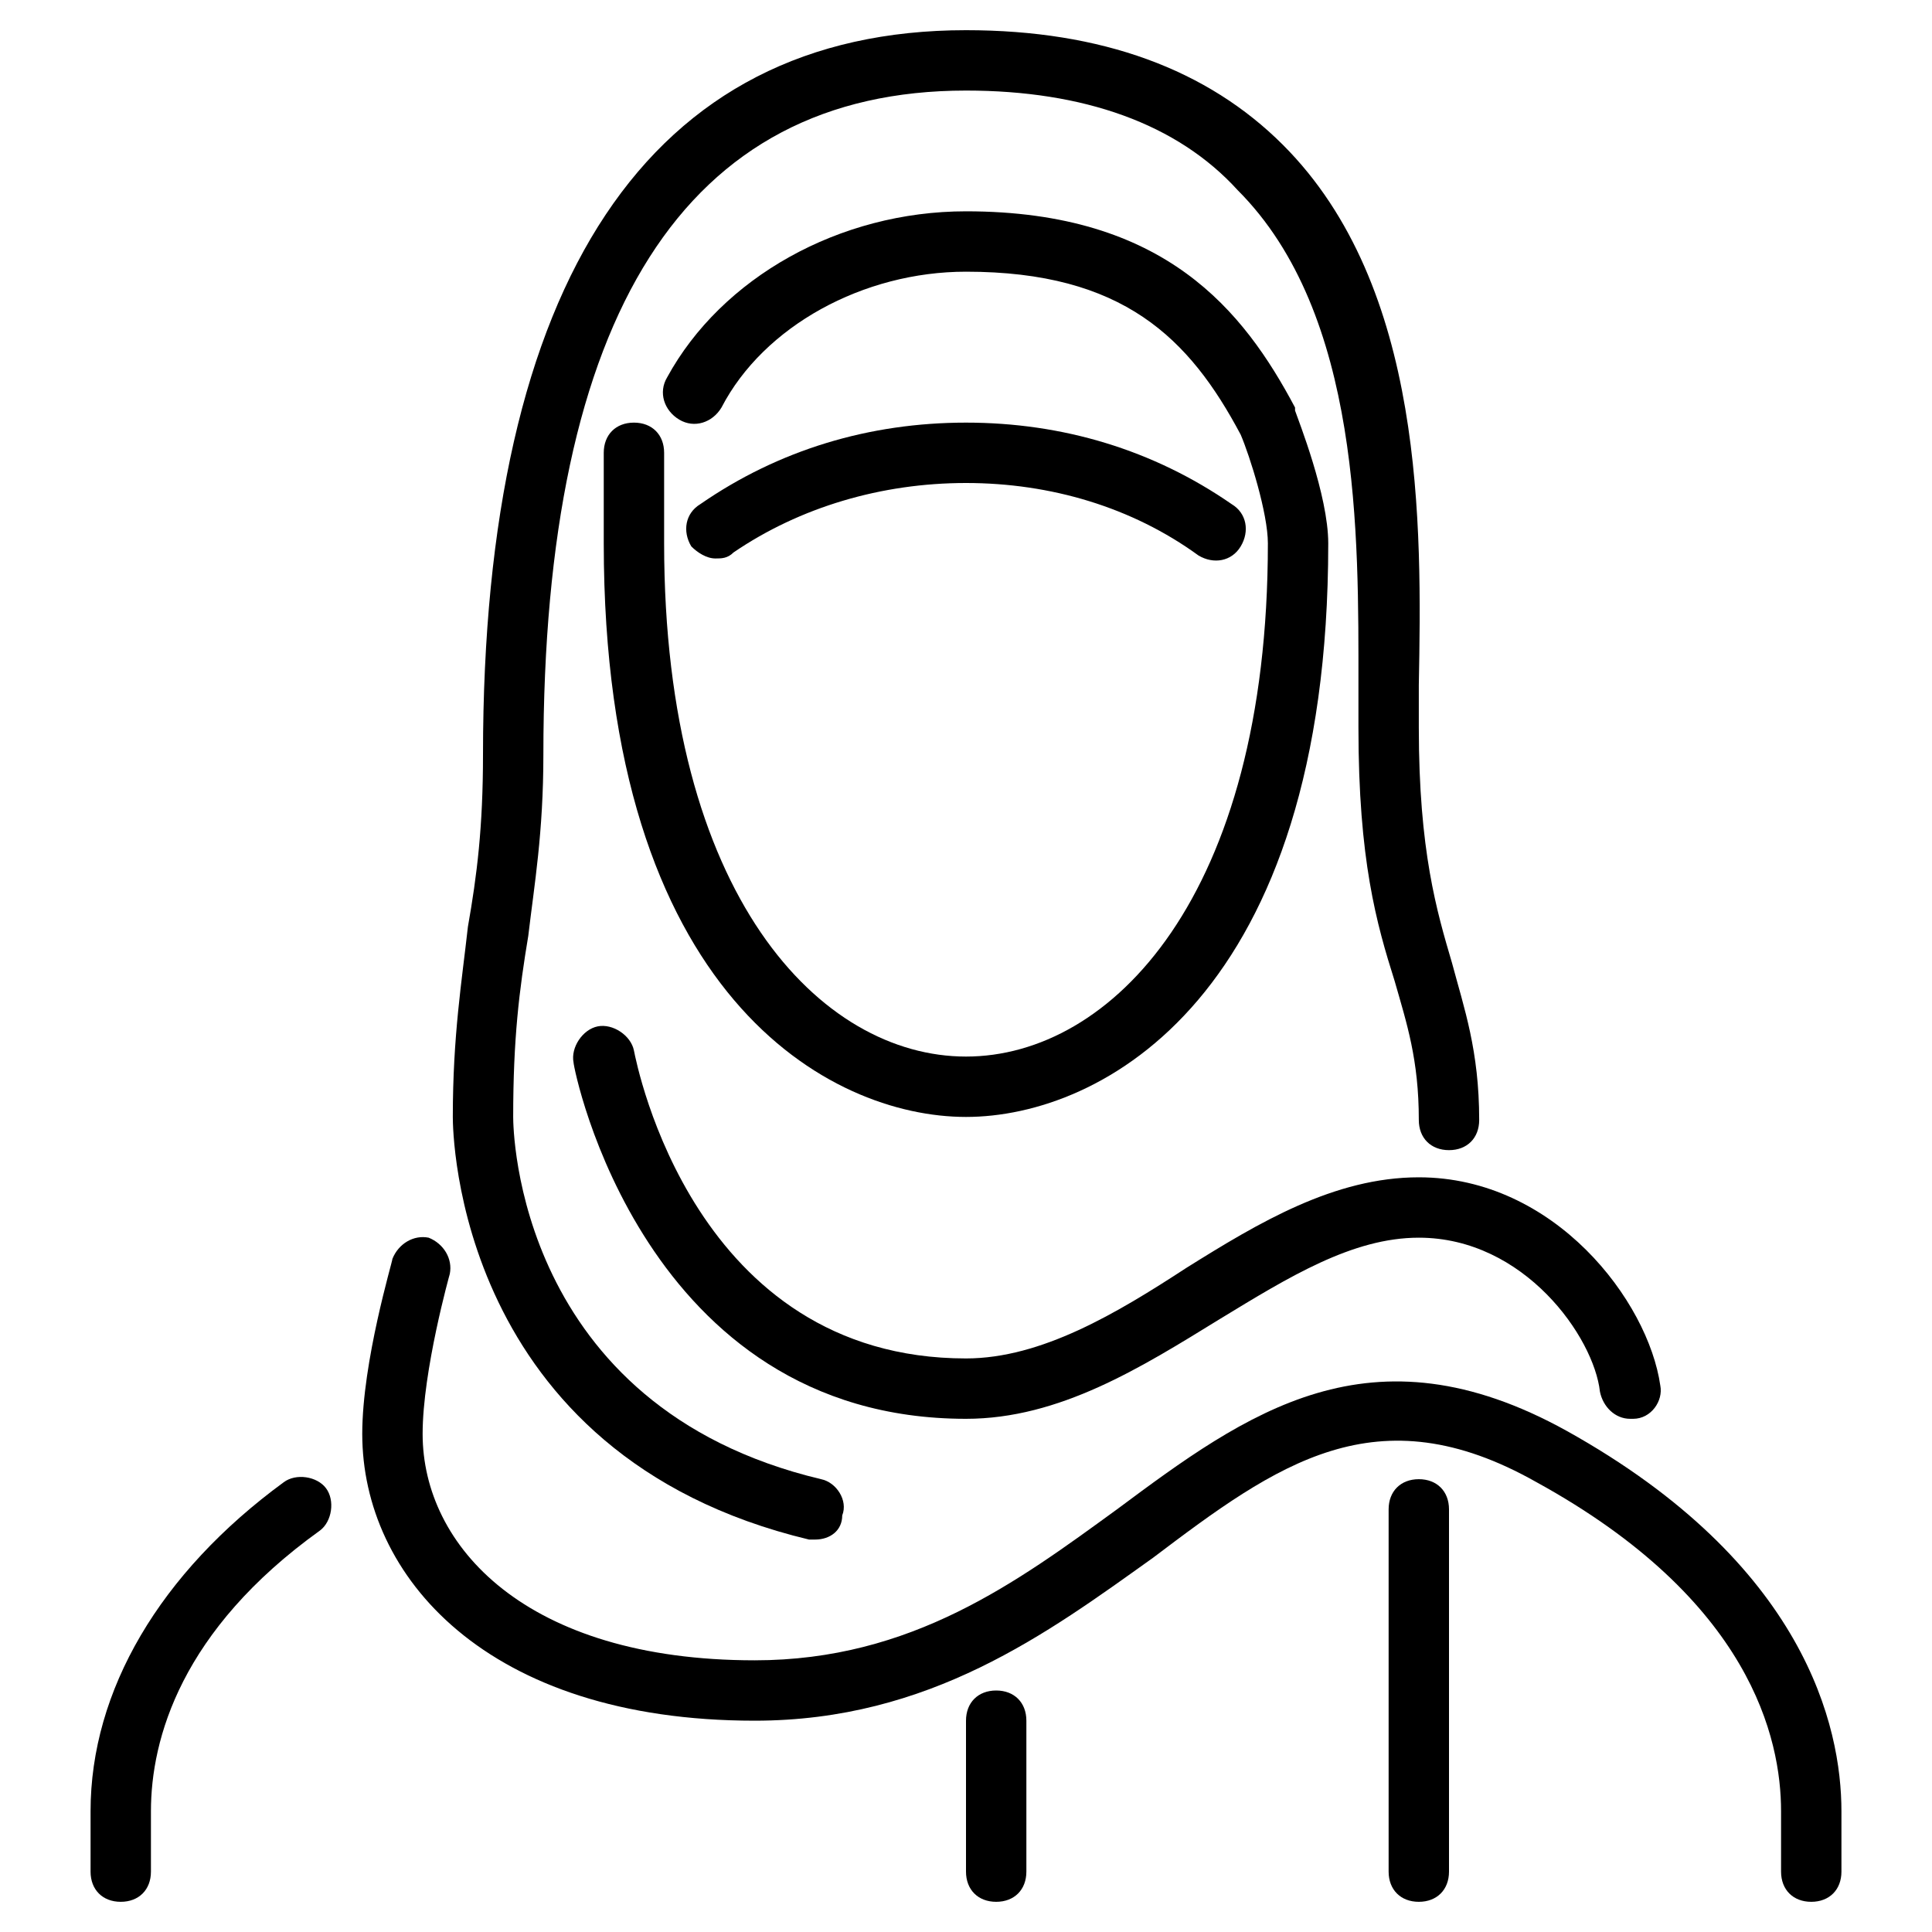 <svg id="Image" height="512" viewBox="0 0 64 64" width="512" xmlns="http://www.w3.org/2000/svg"><g><g><path d="m4 63c-.6 0-1-.4-1-1v-2c0-4 2.3-7.9 6.4-10.9.4-.3 1.1-.2 1.4.2s.2 1.1-.2 1.4c-4.6 3.3-5.6 6.9-5.6 9.3v2c0 .6-.4 1-1 1z" fill="rgb(0,0,0)"/></g><g><path d="m23.7 18.5c-.3 0-.6-.2-.8-.4-.3-.5-.2-1.1.3-1.4 2.6-1.8 5.6-2.7 8.8-2.7s6.2.9 8.8 2.7c.5.3.6.9.3 1.4s-.9.6-1.4.3c-2.2-1.6-4.9-2.4-7.7-2.4s-5.5.8-7.7 2.3c-.2.2-.4.2-.6.2z" fill="rgb(0,0,0)"/></g><g><path d="m32 37c-4.5 0-12-4-12-19v-3c0-.6.4-1 1-1s1 .4 1 1v3c0 11.7 5.2 17 10 17s10-5.3 10-17c0-1-.6-2.9-.9-3.6-1.7-3.2-3.9-5.4-9.1-5.4-3.4 0-6.7 1.8-8.1 4.5-.3.5-.9.7-1.4.4s-.7-.9-.4-1.4c1.8-3.3 5.7-5.5 9.9-5.5 6.6 0 9.2 3.3 10.9 6.5v.1c.1.3 1.1 2.8 1.1 4.4 0 15-7.5 19-12 19z" fill="rgb(0,0,0)"/></g><g><path d="m27 51c-.1 0-.2 0-.2 0-11.7-2.8-11.8-13.5-11.8-14 0-2.7.3-4.5.5-6.3.3-1.7.5-3.3.5-5.7 0-15.7 5.5-24 16-24 4.5 0 8 1.3 10.5 3.8 4.7 4.7 4.6 12.6 4.5 17.9v1.4c0 4.1.6 6.1 1.1 7.8.4 1.5.9 2.9.9 5.2 0 .6-.4 1-1 1s-1-.4-1-1c0-2-.4-3.2-.8-4.6-.6-1.9-1.2-4-1.2-8.4 0-.4 0-.9 0-1.4 0-4.9.1-12.3-4-16.4-2-2.2-5.1-3.3-9-3.3-9.3 0-14 7.4-14 22 0 2.6-.3 4.3-.5 6-.3 1.8-.5 3.4-.5 6 0 .4.1 9.6 10.2 12 .5.1.9.7.7 1.2 0 .5-.4.8-.9.8z" fill="rgb(0,0,0)"/></g><g><path d="m54 47c-.5 0-.9-.4-1-.9-.2-1.8-2.5-5.1-6-5.1-2.2 0-4.3 1.3-6.6 2.7-2.6 1.6-5.3 3.3-8.4 3.3-10.7 0-13-11.6-13-11.8-.1-.5.3-1.1.8-1.2s1.1.3 1.2.8 2 10.2 11 10.2c2.5 0 5-1.5 7.3-3 2.4-1.5 4.9-3 7.7-3 4.5 0 7.6 4.1 8 6.9.1.5-.3 1.1-.9 1.1z" fill="rgb(0,0,0)"/></g><g><path d="m60 63c-.6 0-1-.4-1-1v-2c0-2.4-1-7-8.1-10.9-5.3-3-8.6-.6-12.7 2.5-3.5 2.5-7.4 5.4-13.2 5.4-8.9 0-13-4.8-13-9.5 0-2.4 1-5.7 1-5.8.2-.5.7-.8 1.2-.7.5.2.8.7.7 1.2 0 0-.9 3.2-.9 5.3 0 3.7 3.4 7.5 11 7.5 5.2 0 8.7-2.6 12-5 4.3-3.2 8.4-6.2 14.9-2.6 7.9 4.4 9.1 9.8 9.1 12.6v2c0 .6-.4 1-1 1z" fill="rgb(0,0,0)"/></g><g><path d="m33 63c-.6 0-1-.4-1-1v-5c0-.6.4-1 1-1s1 .4 1 1v5c0 .6-.4 1-1 1z" fill="rgb(0,0,0)"/></g><g><path d="m47 63c-.6 0-1-.4-1-1v-12c0-.6.4-1 1-1s1 .4 1 1v12c0 .6-.4 1-1 1z" fill="rgb(0,0,0)"/></g></g></svg>